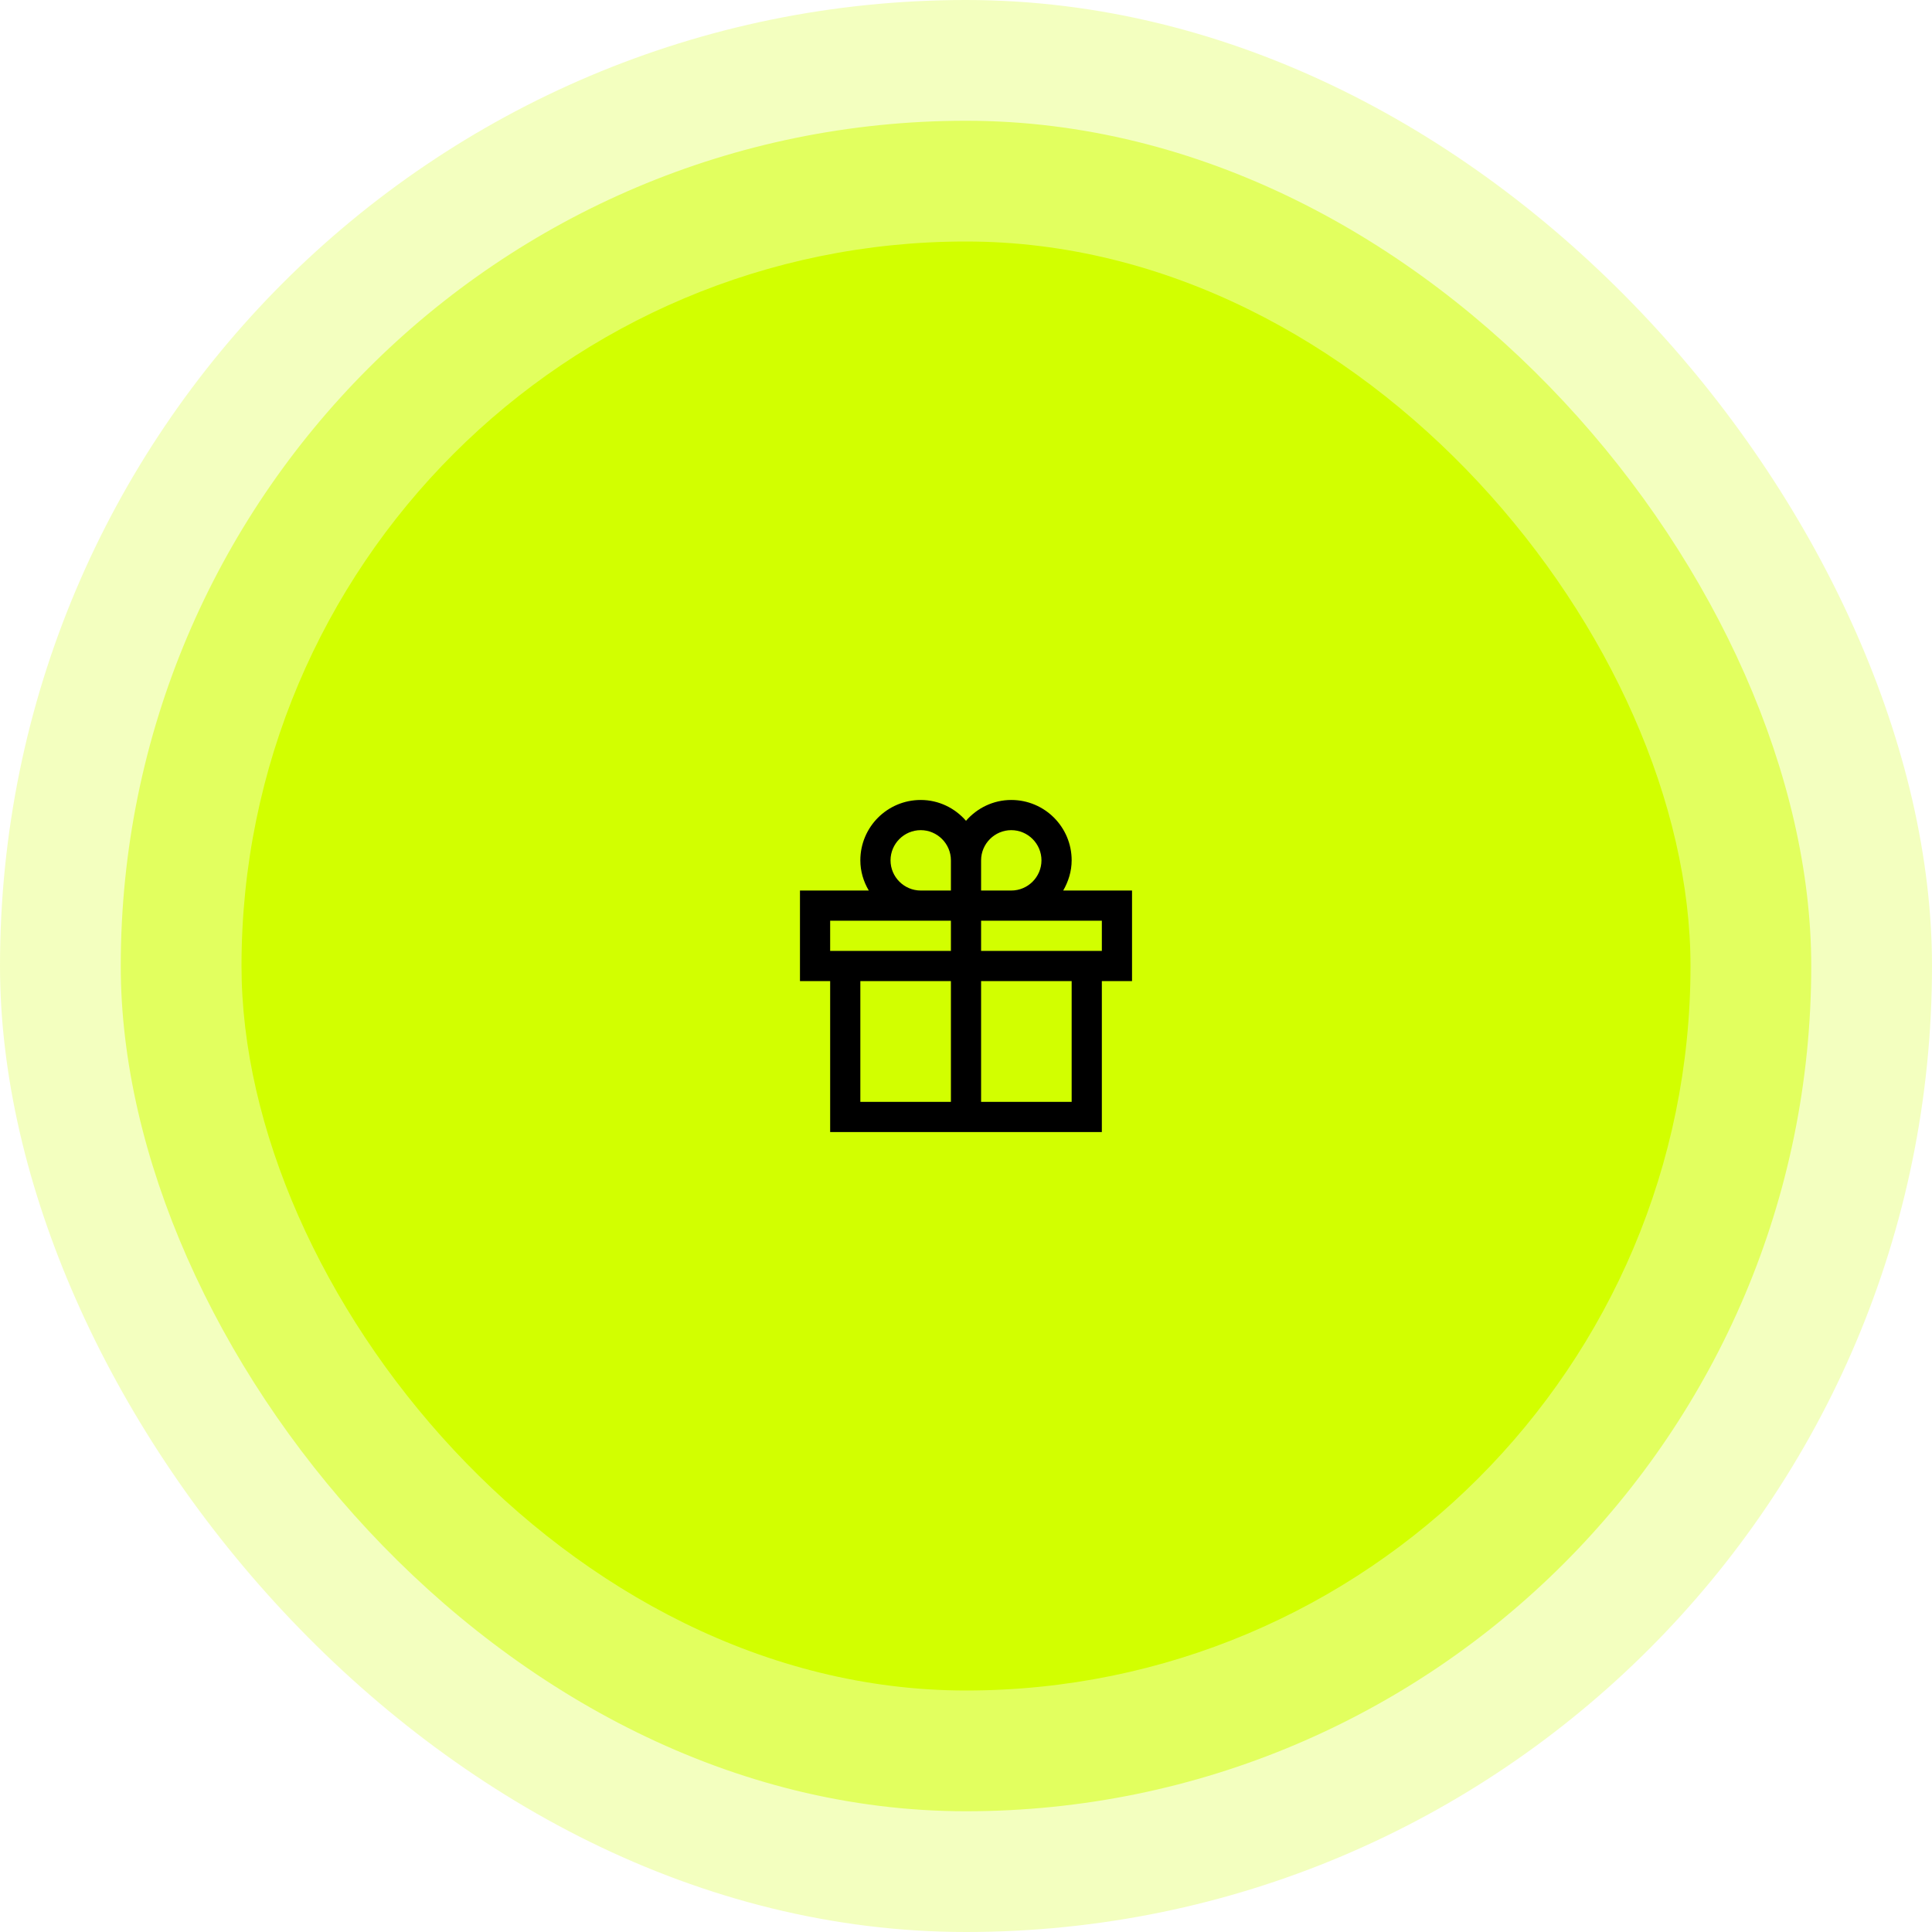 <svg width="256" height="256" viewBox="0 0 256 256" fill="none" xmlns="http://www.w3.org/2000/svg">
<g filter="url(#filter0_i_2507_19398)">
<rect width="256" height="256" rx="128" fill="#D2FF00" fill-opacity="0.25"/>
</g>
<g filter="url(#filter1_i_2507_19398)">
<rect x="16" y="16" width="224" height="224" rx="112" fill="#D2FF00" fill-opacity="0.5"/>
</g>
<g filter="url(#filter2_i_2507_19398)">
<rect x="32" y="32" width="192" height="192" rx="96" fill="#D2FF00"/>
</g>
<path d="M150 118H140.88C141.56 116.82 142 115.46 142 114C142 109.58 138.42 106 134 106C131.6 106 129.46 107.08 128 108.76C126.54 107.08 124.4 106 122 106C117.58 106 114 109.58 114 114C114 115.46 114.42 116.82 115.12 118H106V130H110V150H146V130H150V118ZM134 110C136.2 110 138 111.8 138 114C138 116.2 136.2 118 134 118H130V114C130 111.8 131.8 110 134 110ZM118 114C118 111.8 119.8 110 122 110C124.2 110 126 111.8 126 114V118H122C119.8 118 118 116.2 118 114ZM110 122H126V126H110V122ZM114 130H126V146H114V130ZM142 146H130V130H142V146ZM146 126H130V122H146V126Z" fill="black"/>
<defs>
<filter id="filter0_i_2507_19398" x="0" y="0" width="256" height="256" filterUnits="userSpaceOnUse" color-interpolation-filters="sRGB">
<feFlood flood-opacity="0" result="BackgroundImageFix"/>
<feBlend mode="normal" in="SourceGraphic" in2="BackgroundImageFix" result="shape"/>
<feColorMatrix in="SourceAlpha" type="matrix" values="0 0 0 0 0 0 0 0 0 0 0 0 0 0 0 0 0 0 127 0" result="hardAlpha"/>
<feMorphology radius="1" operator="erode" in="SourceAlpha" result="effect1_innerShadow_2507_19398"/>
<feOffset/>
<feComposite in2="hardAlpha" operator="arithmetic" k2="-1" k3="1"/>
<feColorMatrix type="matrix" values="0 0 0 0 1 0 0 0 0 1 0 0 0 0 1 0 0 0 0.32 0"/>
<feBlend mode="soft-light" in2="shape" result="effect1_innerShadow_2507_19398"/>
</filter>
<filter id="filter1_i_2507_19398" x="16" y="16" width="224" height="224" filterUnits="userSpaceOnUse" color-interpolation-filters="sRGB">
<feFlood flood-opacity="0" result="BackgroundImageFix"/>
<feBlend mode="normal" in="SourceGraphic" in2="BackgroundImageFix" result="shape"/>
<feColorMatrix in="SourceAlpha" type="matrix" values="0 0 0 0 0 0 0 0 0 0 0 0 0 0 0 0 0 0 127 0" result="hardAlpha"/>
<feMorphology radius="1" operator="erode" in="SourceAlpha" result="effect1_innerShadow_2507_19398"/>
<feOffset/>
<feComposite in2="hardAlpha" operator="arithmetic" k2="-1" k3="1"/>
<feColorMatrix type="matrix" values="0 0 0 0 1 0 0 0 0 1 0 0 0 0 1 0 0 0 0.32 0"/>
<feBlend mode="soft-light" in2="shape" result="effect1_innerShadow_2507_19398"/>
</filter>
<filter id="filter2_i_2507_19398" x="32" y="32" width="192" height="192" filterUnits="userSpaceOnUse" color-interpolation-filters="sRGB">
<feFlood flood-opacity="0" result="BackgroundImageFix"/>
<feBlend mode="normal" in="SourceGraphic" in2="BackgroundImageFix" result="shape"/>
<feColorMatrix in="SourceAlpha" type="matrix" values="0 0 0 0 0 0 0 0 0 0 0 0 0 0 0 0 0 0 127 0" result="hardAlpha"/>
<feMorphology radius="1" operator="erode" in="SourceAlpha" result="effect1_innerShadow_2507_19398"/>
<feOffset/>
<feComposite in2="hardAlpha" operator="arithmetic" k2="-1" k3="1"/>
<feColorMatrix type="matrix" values="0 0 0 0 1 0 0 0 0 1 0 0 0 0 1 0 0 0 0.32 0"/>
<feBlend mode="soft-light" in2="shape" result="effect1_innerShadow_2507_19398"/>
</filter>
</defs>
</svg>
